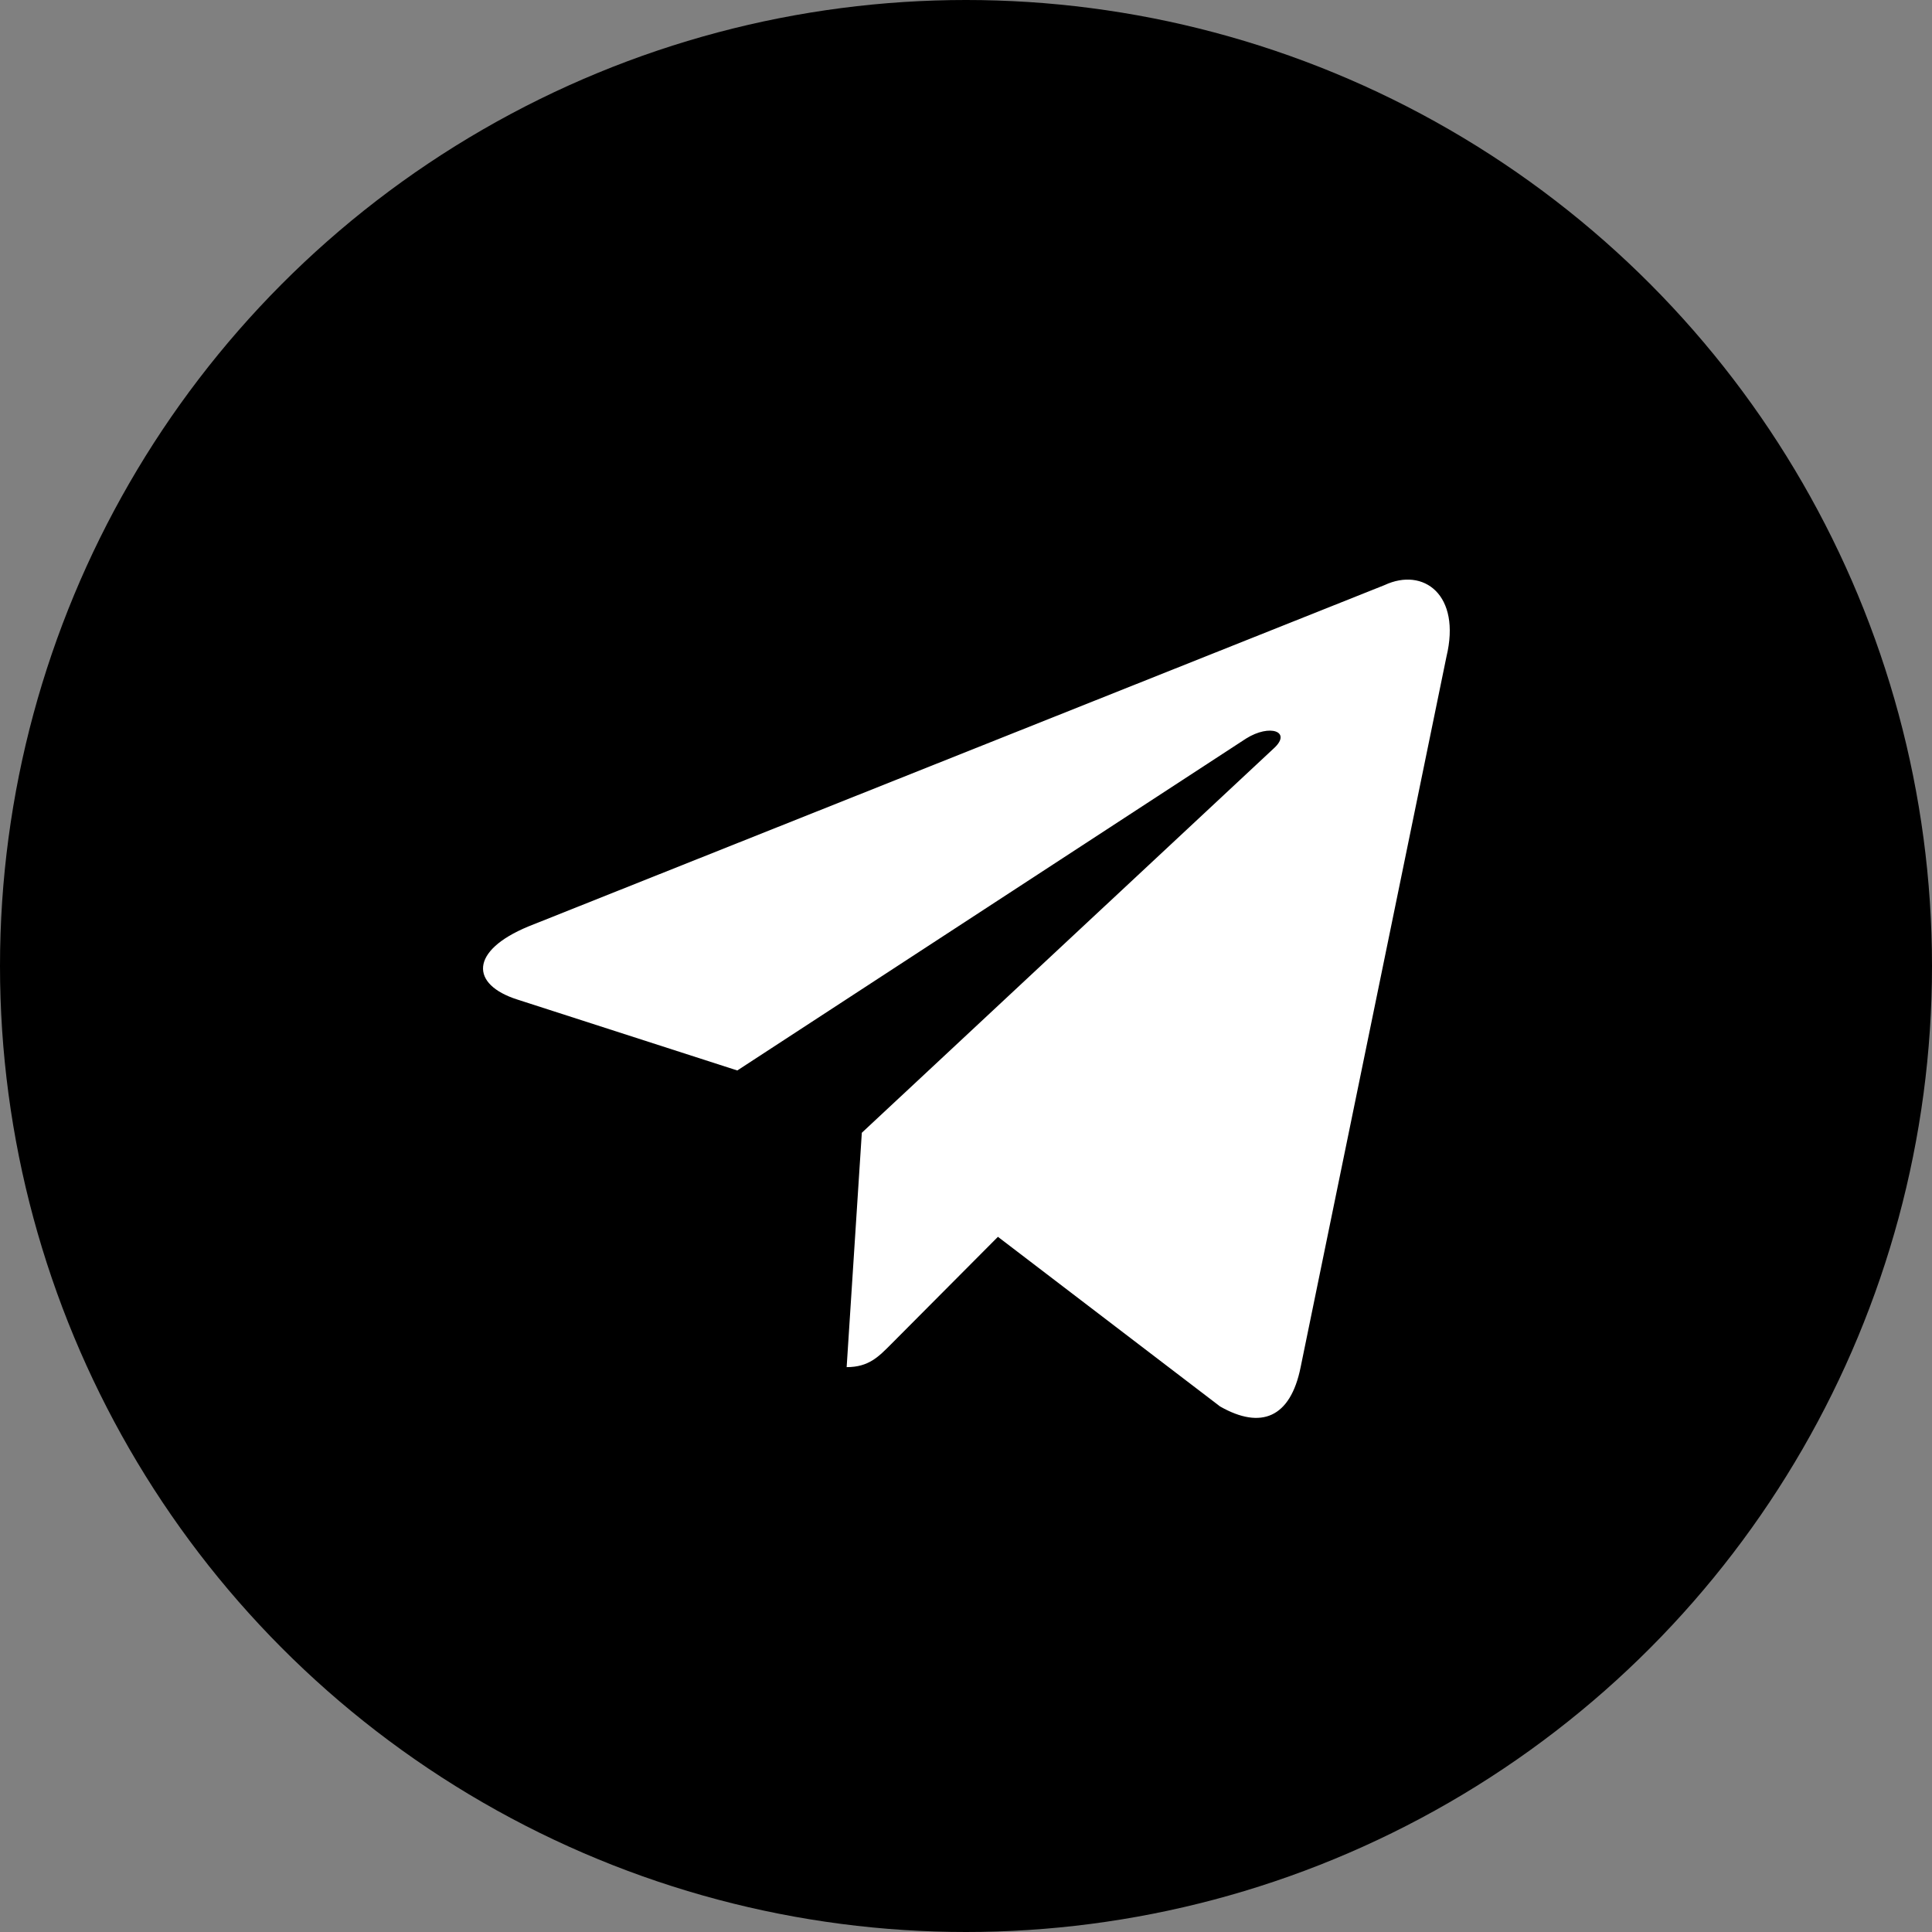 <svg width="40" height="40" viewBox="0 0 40 40" fill="none" xmlns="http://www.w3.org/2000/svg">
<rect x="0" y="0" width="40" height="40" fill="#808080" stroke="none"/>
<circle cx="20" cy="20" r="20" fill="black"/>
<path d="M28.665 12.114L10.935 19.183C9.725 19.685 9.732 20.383 10.713 20.695L15.265 22.163L25.797 15.292C26.295 14.979 26.75 15.148 26.376 15.491L17.843 23.453H17.841L17.843 23.454L17.529 28.305C17.989 28.305 18.192 28.087 18.45 27.829L20.661 25.607L25.26 29.119C26.108 29.602 26.717 29.354 26.928 28.307L29.947 13.597C30.256 12.316 29.474 11.736 28.665 12.114V12.114Z" fill="white"/>
</svg>
